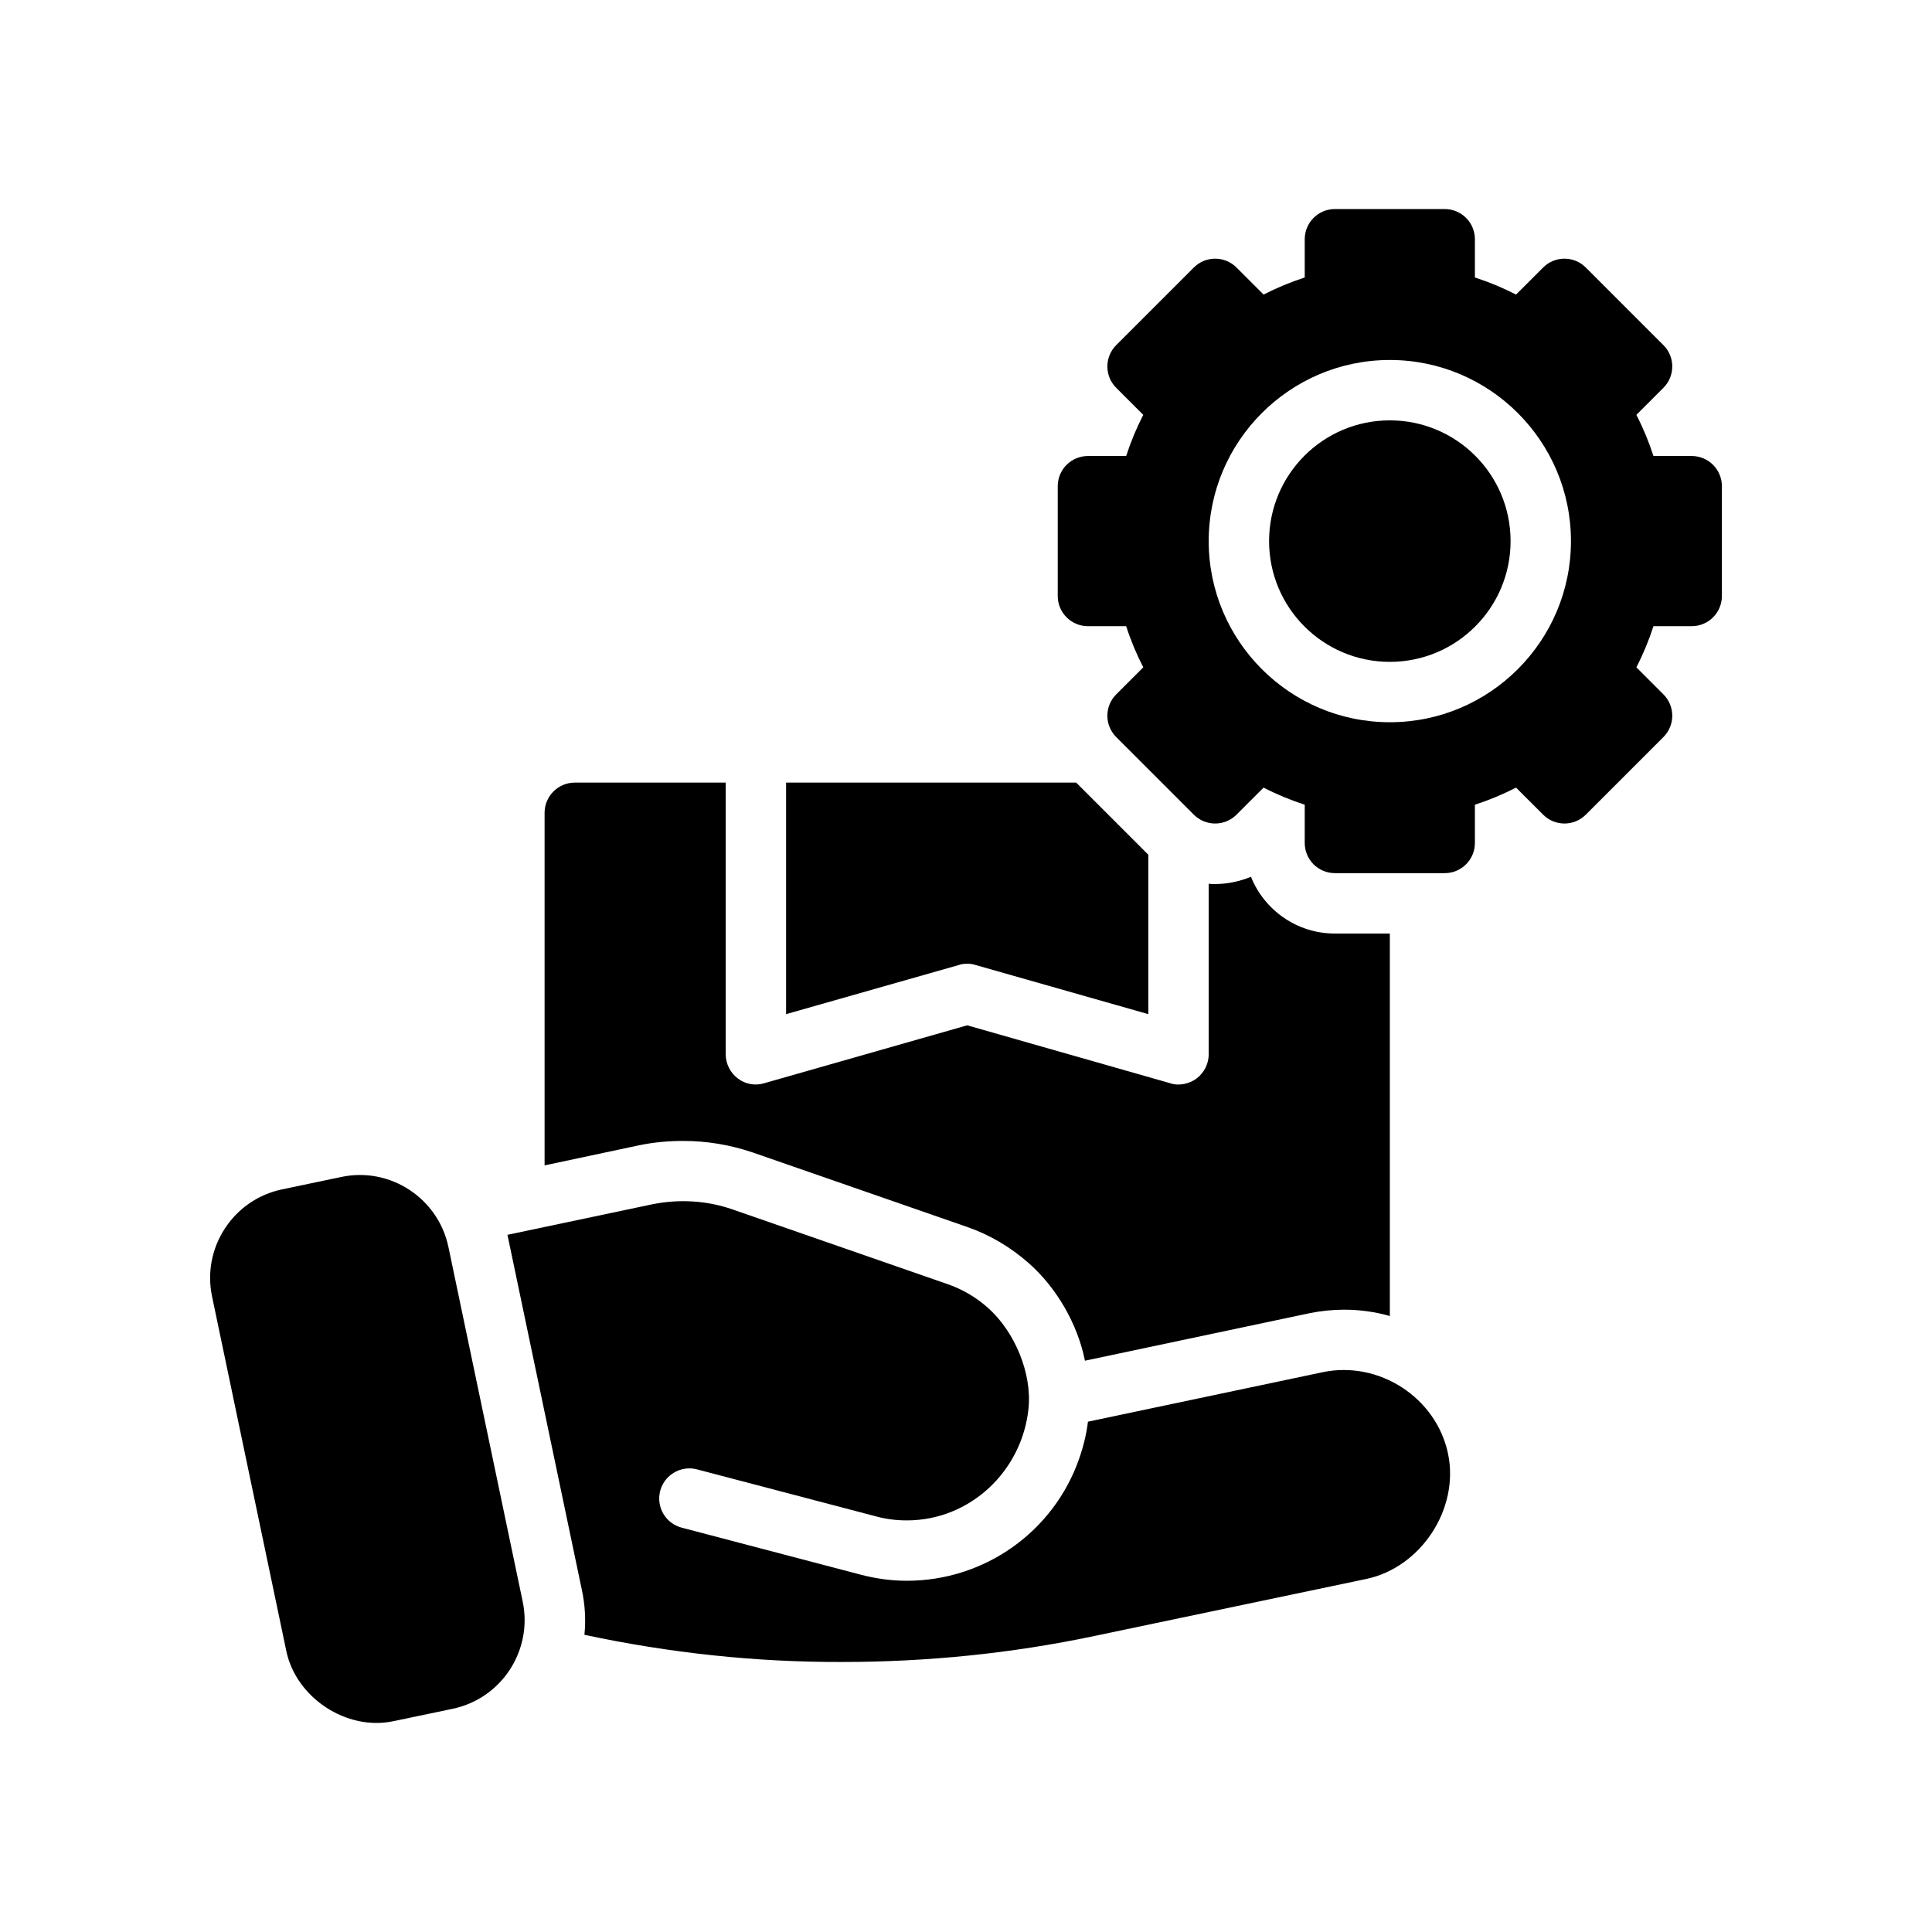 <?xml version="1.0" encoding="UTF-8"?>
<svg xmlns="http://www.w3.org/2000/svg" version="1.1" viewBox="0 0 64 64">
  <!-- Generator: Adobe Illustrator 28.7.1, SVG Export Plug-In . SVG Version: 1.2.0 Build 142)  -->
  <g>
    <g id="Glyph">
      <g>
        <path d="M43.82,45.455l-7.78,1.64c-.05.41-.15.82-.29,1.22-.84,2.42-3.13,4.05-5.71,4.05-.51,0-1.02-.07-1.52-.2l-5.94-1.56c-.53-.14-.85-.68-.71-1.22.14-.53.69-.85,1.22-.71l5.94,1.56c.33.09.67.13,1.01.13,2.102,0,3.816-1.638,4.03-3.7.122-1.175-.457-2.547-1.33-3.33-.39-.35-.84-.62-1.36-.8l-7.11-2.47c-.86-.3-1.78-.35-2.67-.17l-4.79,1.01,2.46,11.74c.11.5.14,1.01.09,1.51,2.81.6,5.67.91,8.54.9,2.8,0,5.6-.28,8.35-.86,0,0,8.993-1.886,9.01-1.89,1.804-.378,3.087-2.313,2.71-4.14-.385-1.866-2.288-3.099-4.15-2.71Z"/>
        <path d="M14.855,41.309c-.339-1.618-1.933-2.665-3.551-2.32l-1.958.41c-.784.164-1.458.624-1.896,1.295-.438.67-.589,1.472-.425,2.256,0,0,2.458,11.734,2.46,11.745.323,1.541,1.991,2.653,3.551,2.321l1.958-.41c1.619-.339,2.66-1.933,2.321-3.552l-2.46-11.745Z"/>
        <path d="M22.64,37.795c.78,0,1.55.13,2.29.38l7.11,2.47c.75.26,1.44.67,2.04,1.2.92.81,1.62,2.02,1.86,3.23l7.47-1.58c.36-.07.74-.11,1.12-.11.51,0,1.02.07,1.51.21v-12.67h-1.82c-1.26,0-2.34-.78-2.78-1.88-.37.15-.77.24-1.19.24-.07,0-.14,0-.21-.01v5.65c0,.31-.15.61-.4.8-.22.17-.58.26-.87.16l-6.73-1.92-6.73,1.92c-.3.09-.62.03-.87-.16s-.4-.49-.4-.8v-9h-5c-.55,0-1,.45-1,1v11.68l3.15-.67c.49-.1.97-.14,1.45-.14Z"/>
        <path d="M32.04,31.925c.09,0,.19.01.27.04l5.73,1.63v-5.28l-2.39-2.39h-9.61v7.67l5.73-1.63c.08-.03.18-.04.27-.04Z"/>
        <circle cx="46.04" cy="17.925" r="4"/>
        <path d="M56.04,15.106h-1.267c-.151-.469-.34-.924-.566-1.363l.896-.896c.188-.188.293-.441.293-.707s-.105-.52-.293-.707l-2.571-2.571c-.391-.391-1.023-.391-1.414,0l-.897.896c-.439-.226-.895-.415-1.363-.566v-1.267c0-.553-.448-1-1-1h-3.637c-.552,0-1,.447-1,1v1.267c-.468.151-.924.341-1.363.566l-.897-.896c-.391-.391-1.023-.391-1.414,0l-2.571,2.571c-.188.188-.293.441-.293.707s.105.52.293.707l.896.896c-.226.439-.415.895-.566,1.363h-1.267c-.552,0-1,.447-1,1v3.637c0,.553.448,1,1,1h1.267c.151.469.34.924.566,1.363l-.896.896c-.188.188-.293.441-.293.707s.105.52.293.707l2.571,2.571c.391.391,1.023.391,1.414,0l.897-.896c.439.226.895.415,1.363.566v1.267c0,.553.448,1,1,1h3.637c.552,0,1-.447,1-1v-1.267c.468-.151.924-.341,1.363-.566l.897.896c.391.391,1.023.391,1.414,0l2.571-2.571c.188-.188.293-.441.293-.707s-.105-.52-.293-.707l-.896-.896c.226-.439.415-.895.566-1.363h1.267c.552,0,1-.447,1-1v-3.637c0-.553-.448-1-1-1ZM46.04,23.925c-3.309,0-6-2.691-6-6s2.691-6,6-6,6,2.691,6,6-2.691,6-6,6Z"/>
      </g>
    </g>
  </g>
</svg>
